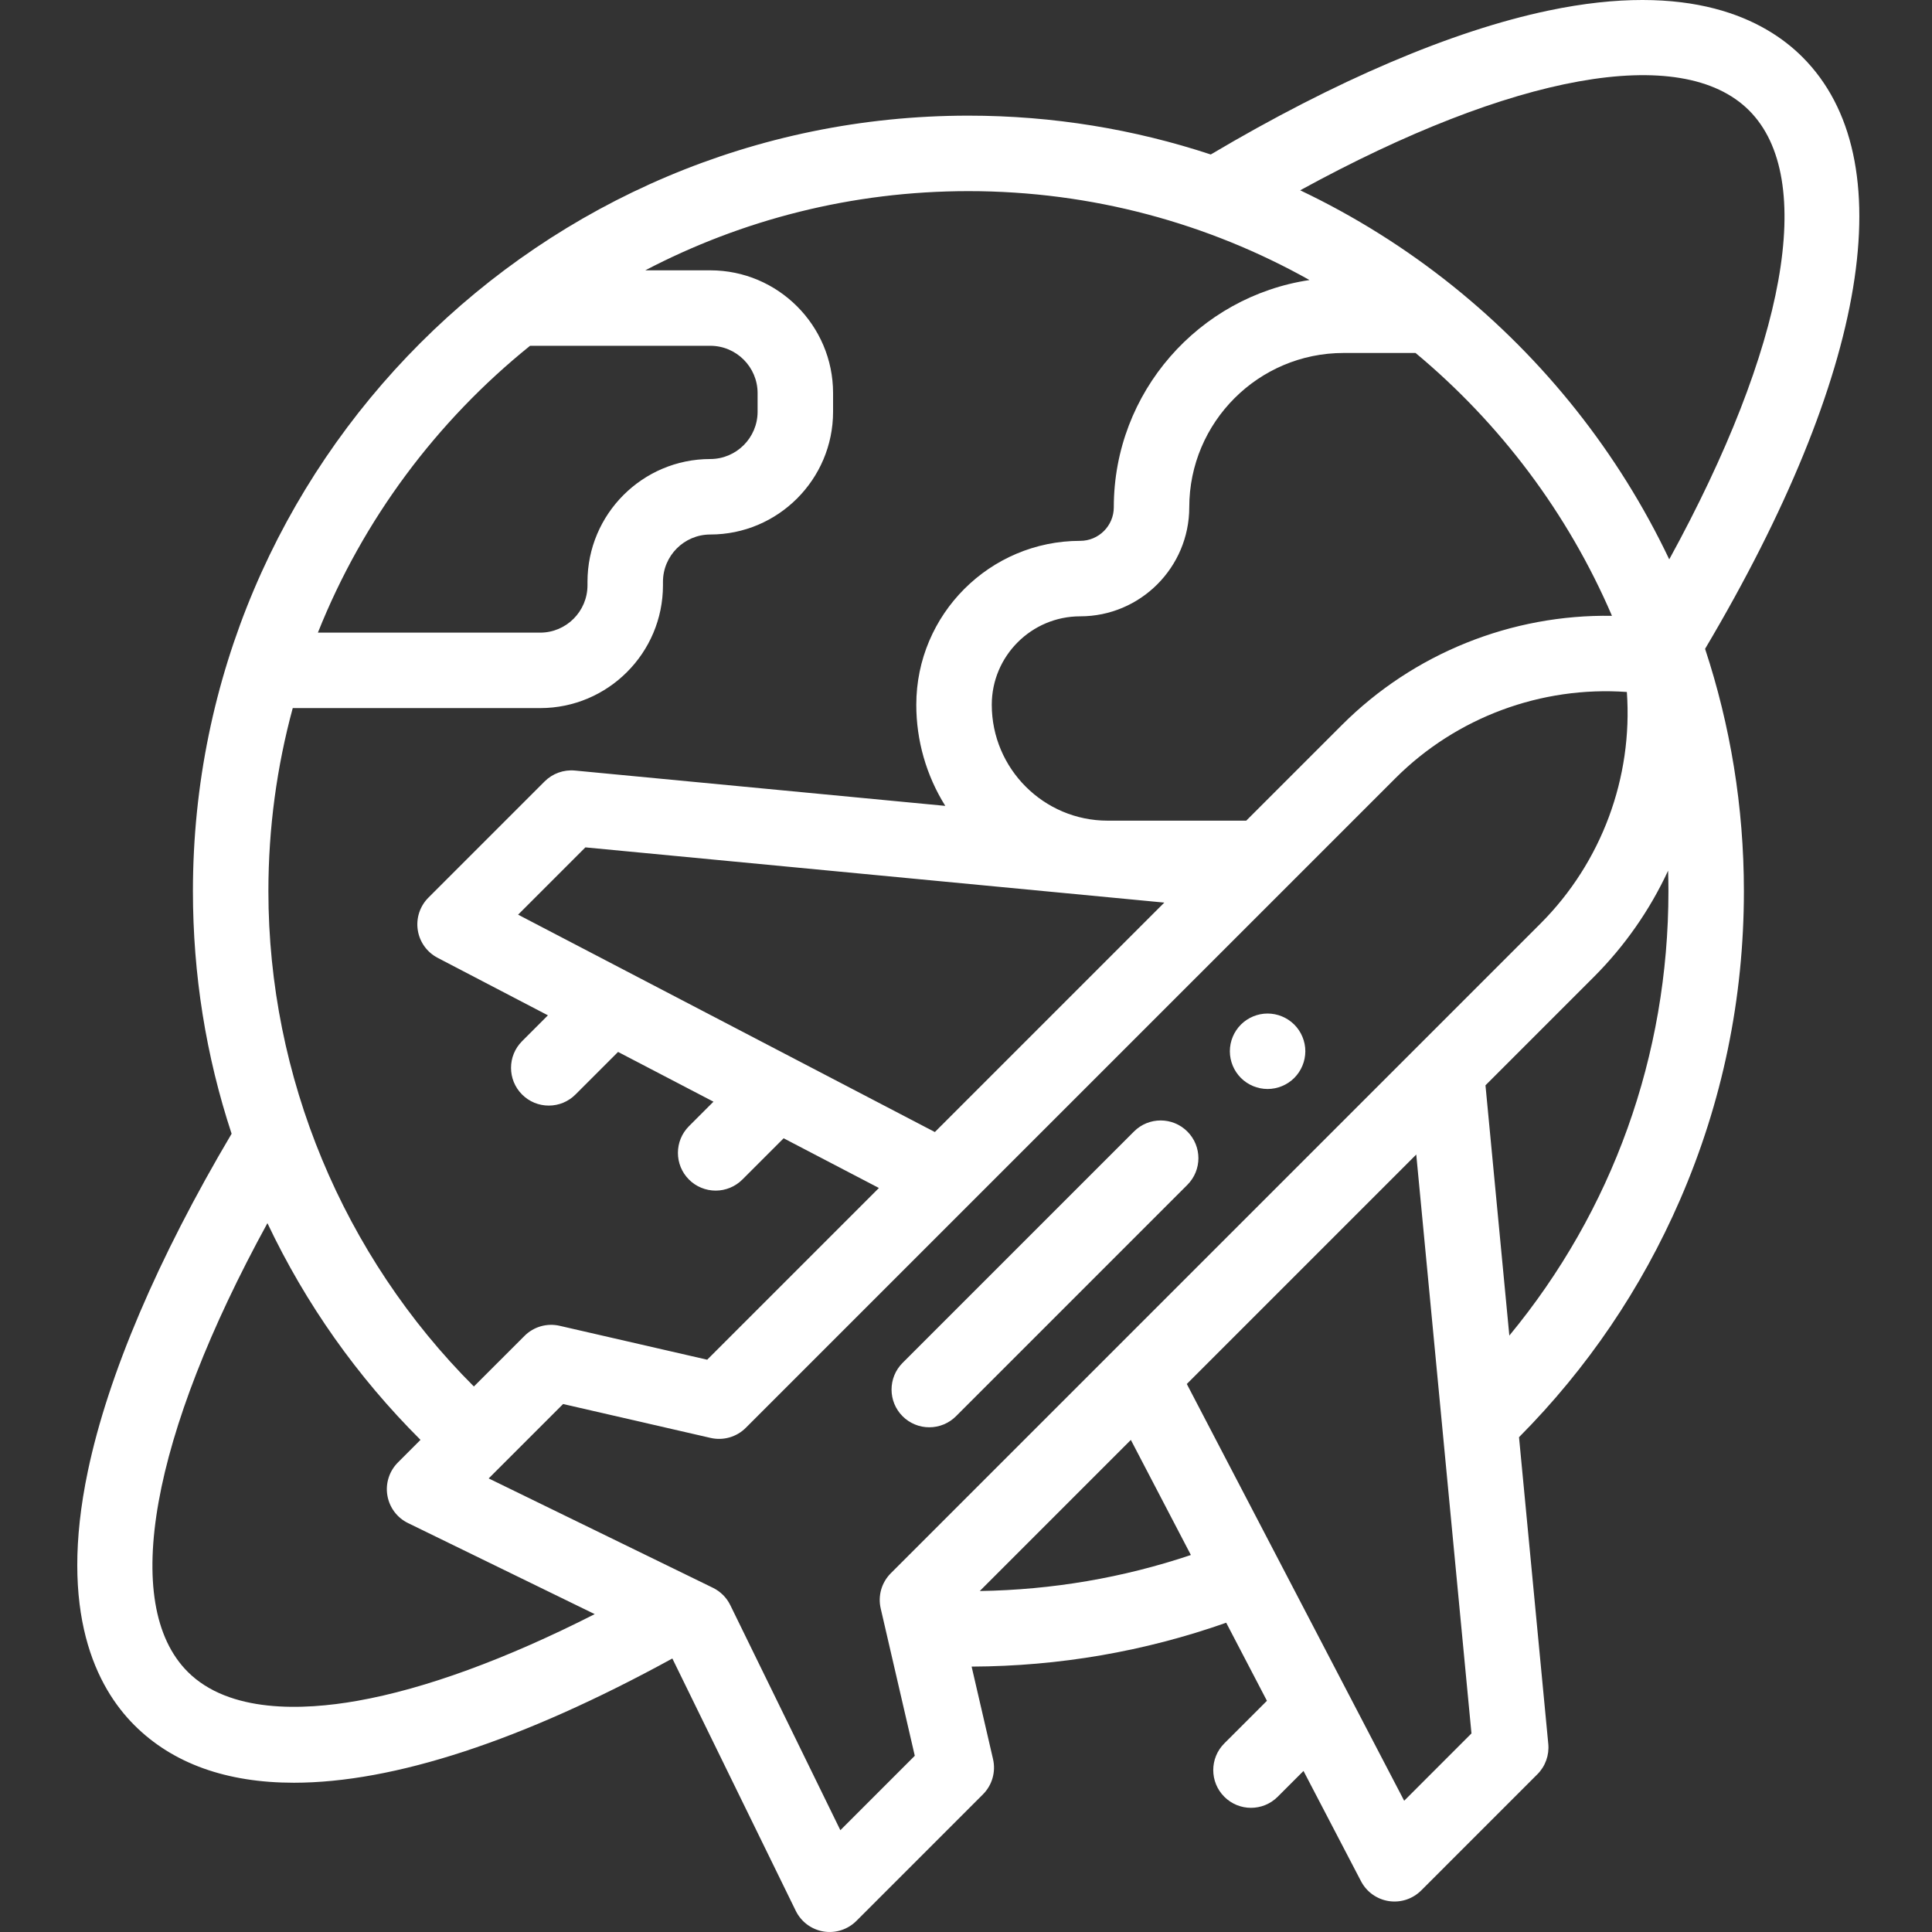 <svg xmlns="http://www.w3.org/2000/svg" fill="none" viewBox="0 0 100 100" height="100" width="100">
<rect x="0" y="0" width="100" height="100" fill="#333333" stroke="none"/>
<g clip-path="url(#clip0_192_3)">
<path fill="white" d="M93.296 2.955C91.346 1.006 87.483 -0.994 80.139 0.549C75.155 1.596 69.129 4.168 62.669 7.996C58.72 6.693 54.504 5.986 50.125 5.986C27.992 5.986 9.986 23.992 9.986 46.125C9.986 50.443 10.659 54.651 11.988 58.682C8.165 65.137 5.595 71.159 4.549 76.139C3.006 83.482 5.005 87.347 6.955 89.295C8.945 91.286 11.737 92.274 15.216 92.274C20.363 92.273 27.015 90.111 34.801 85.843L41.189 98.905C41.326 99.184 41.527 99.427 41.777 99.613C42.026 99.798 42.316 99.922 42.623 99.973C42.929 100.024 43.244 100.001 43.54 99.906C43.836 99.811 44.105 99.647 44.325 99.428L50.878 92.875C51.112 92.641 51.283 92.351 51.374 92.032C51.465 91.713 51.474 91.377 51.4 91.054L50.291 86.263C54.821 86.244 59.244 85.481 63.468 83.992L65.576 88.033L63.37 90.238C62.607 91.001 62.607 92.238 63.37 93.001C63.752 93.382 64.251 93.573 64.751 93.573C65.251 93.573 65.751 93.382 66.132 93.001L67.469 91.664L70.446 97.372C70.588 97.644 70.792 97.879 71.041 98.057C71.291 98.236 71.579 98.353 71.882 98.4C72.185 98.446 72.495 98.421 72.786 98.326C73.078 98.23 73.343 98.067 73.56 97.851L79.576 91.834C79.779 91.631 79.935 91.385 80.032 91.114C80.13 90.843 80.166 90.554 80.139 90.268L78.624 74.389C82.156 70.832 84.955 66.707 86.952 62.116C89.15 57.061 90.264 51.681 90.264 46.125C90.264 41.747 89.557 37.531 88.255 33.584C96.705 19.333 98.552 8.212 93.296 2.955ZM48.388 58.594L26.817 47.343L30.3 43.86L60.264 46.718L48.388 58.594ZM64.505 42.477H57.331C54.025 42.477 51.334 39.786 51.334 36.478C51.334 33.955 53.388 31.901 55.911 31.901C59.024 31.901 61.556 29.369 61.556 26.256C61.556 21.852 65.139 18.27 69.542 18.27H73.269C77.648 21.915 81.158 26.57 83.435 31.875C78.248 31.79 73.177 33.805 69.458 37.525L64.505 42.477ZM90.533 5.717C94.042 9.226 92.432 17.948 86.4 28.952C83.776 23.432 79.929 18.604 75.211 14.815C75.205 14.81 75.199 14.806 75.193 14.8C72.761 12.85 70.112 11.188 67.297 9.85C78.294 3.825 87.035 2.219 90.533 5.717H90.533ZM67.78 14.495C62.056 15.349 57.65 20.297 57.65 26.256C57.65 27.214 56.87 27.994 55.912 27.994C51.233 27.994 47.427 31.8 47.427 36.478C47.426 38.33 47.946 40.143 48.928 41.712L29.756 39.883C29.469 39.856 29.18 39.893 28.909 39.99C28.639 40.087 28.392 40.244 28.189 40.447L22.173 46.463C21.956 46.68 21.794 46.945 21.698 47.236C21.603 47.528 21.577 47.837 21.624 48.141C21.67 48.444 21.787 48.731 21.966 48.981C22.144 49.23 22.379 49.434 22.651 49.576L28.36 52.553L27.023 53.891C26.26 54.653 26.26 55.89 27.023 56.653C27.204 56.834 27.419 56.978 27.656 57.077C27.893 57.175 28.148 57.225 28.404 57.225C28.66 57.225 28.915 57.175 29.152 57.077C29.389 56.978 29.604 56.834 29.785 56.653L31.991 54.448L36.929 57.023L35.661 58.291C34.899 59.054 34.898 60.29 35.661 61.054C35.842 61.236 36.058 61.38 36.295 61.477C36.532 61.575 36.786 61.626 37.043 61.626C37.299 61.626 37.553 61.575 37.79 61.477C38.027 61.379 38.242 61.236 38.424 61.054L40.561 58.917L45.492 61.49L36.604 70.378L28.966 68.623C28.644 68.549 28.308 68.558 27.989 68.649C27.671 68.741 27.381 68.912 27.148 69.146L24.528 71.765C17.753 64.993 13.892 55.733 13.892 46.126C13.892 42.848 14.332 39.672 15.152 36.651H27.96C31.464 36.651 34.315 33.8 34.315 30.296V30.115C34.315 28.764 35.414 27.666 36.764 27.666C40.268 27.666 43.12 24.815 43.12 21.31V20.348C43.12 16.844 40.268 13.992 36.764 13.992H33.399C38.406 11.375 44.095 9.893 50.126 9.893C56.531 9.892 62.552 11.565 67.78 14.495H67.78ZM27.436 17.898H36.764C38.114 17.898 39.213 18.997 39.213 20.348V21.31C39.213 22.66 38.114 23.759 36.764 23.759C33.259 23.759 30.408 26.61 30.408 30.115V30.295C30.408 31.646 29.309 32.745 27.959 32.745H16.454C18.787 26.893 22.604 21.79 27.436 17.898ZM9.717 86.533C6.22 83.036 7.823 74.301 13.842 63.31C15.825 67.492 18.484 71.255 21.765 74.527L20.595 75.698C20.375 75.918 20.211 76.187 20.116 76.484C20.021 76.78 19.998 77.094 20.05 77.401C20.101 77.708 20.225 77.998 20.411 78.248C20.597 78.497 20.84 78.698 21.12 78.834L30.783 83.547C26.197 85.877 22 87.415 18.498 88.034C15.677 88.534 11.863 88.679 9.717 86.533ZM43.497 94.731L37.8 83.082C37.609 82.691 37.293 82.375 36.901 82.184L35.934 81.712C35.933 81.711 35.931 81.711 35.93 81.71L25.294 76.523L29.146 72.672L36.783 74.427C37.106 74.501 37.442 74.492 37.76 74.4C38.078 74.309 38.368 74.138 38.602 73.904L72.22 40.287C75.386 37.12 79.783 35.501 84.206 35.817C84.52 40.241 82.903 44.636 79.737 47.803L57.663 69.876C57.659 69.88 57.654 69.885 57.65 69.889L46.107 81.432C45.873 81.667 45.702 81.957 45.61 82.275C45.519 82.594 45.51 82.93 45.585 83.253L47.349 90.879L43.497 94.731ZM50.713 82.351L58.533 74.53L61.64 80.487C58.126 81.666 54.462 82.292 50.713 82.351ZM72.68 93.206L61.429 71.635L73.305 59.759L76.163 89.722L72.68 93.206ZM78.123 69.129L76.888 56.176L82.498 50.565C84.091 48.971 85.392 47.11 86.341 45.066C86.351 45.417 86.358 45.771 86.358 46.125C86.357 54.643 83.459 62.668 78.123 69.129Z"></path>
<path fill="white" d="M48.1 73.876C48.356 73.877 48.61 73.826 48.847 73.728C49.084 73.63 49.3 73.486 49.481 73.305L61.457 61.328C62.22 60.566 62.22 59.33 61.457 58.567C60.694 57.804 59.457 57.803 58.694 58.567L46.718 70.542C45.956 71.305 45.956 72.542 46.718 73.305C46.9 73.487 47.115 73.63 47.352 73.728C47.589 73.827 47.843 73.877 48.1 73.876ZM65.61 56.366C66.124 56.366 66.628 56.158 66.991 55.794C67.356 55.427 67.562 54.931 67.564 54.413C67.564 53.899 67.355 53.395 66.991 53.032C66.624 52.667 66.128 52.462 65.61 52.46C65.095 52.46 64.593 52.669 64.229 53.032C63.864 53.399 63.658 53.895 63.657 54.413C63.658 54.931 63.864 55.427 64.229 55.794C64.596 56.159 65.092 56.365 65.61 56.366Z"></path>
</g>
<defs>
<clipPath id="clip0_192_3">
<rect fill="white" height="100" width="100"></rect>
</clipPath>
</defs>
</svg>
